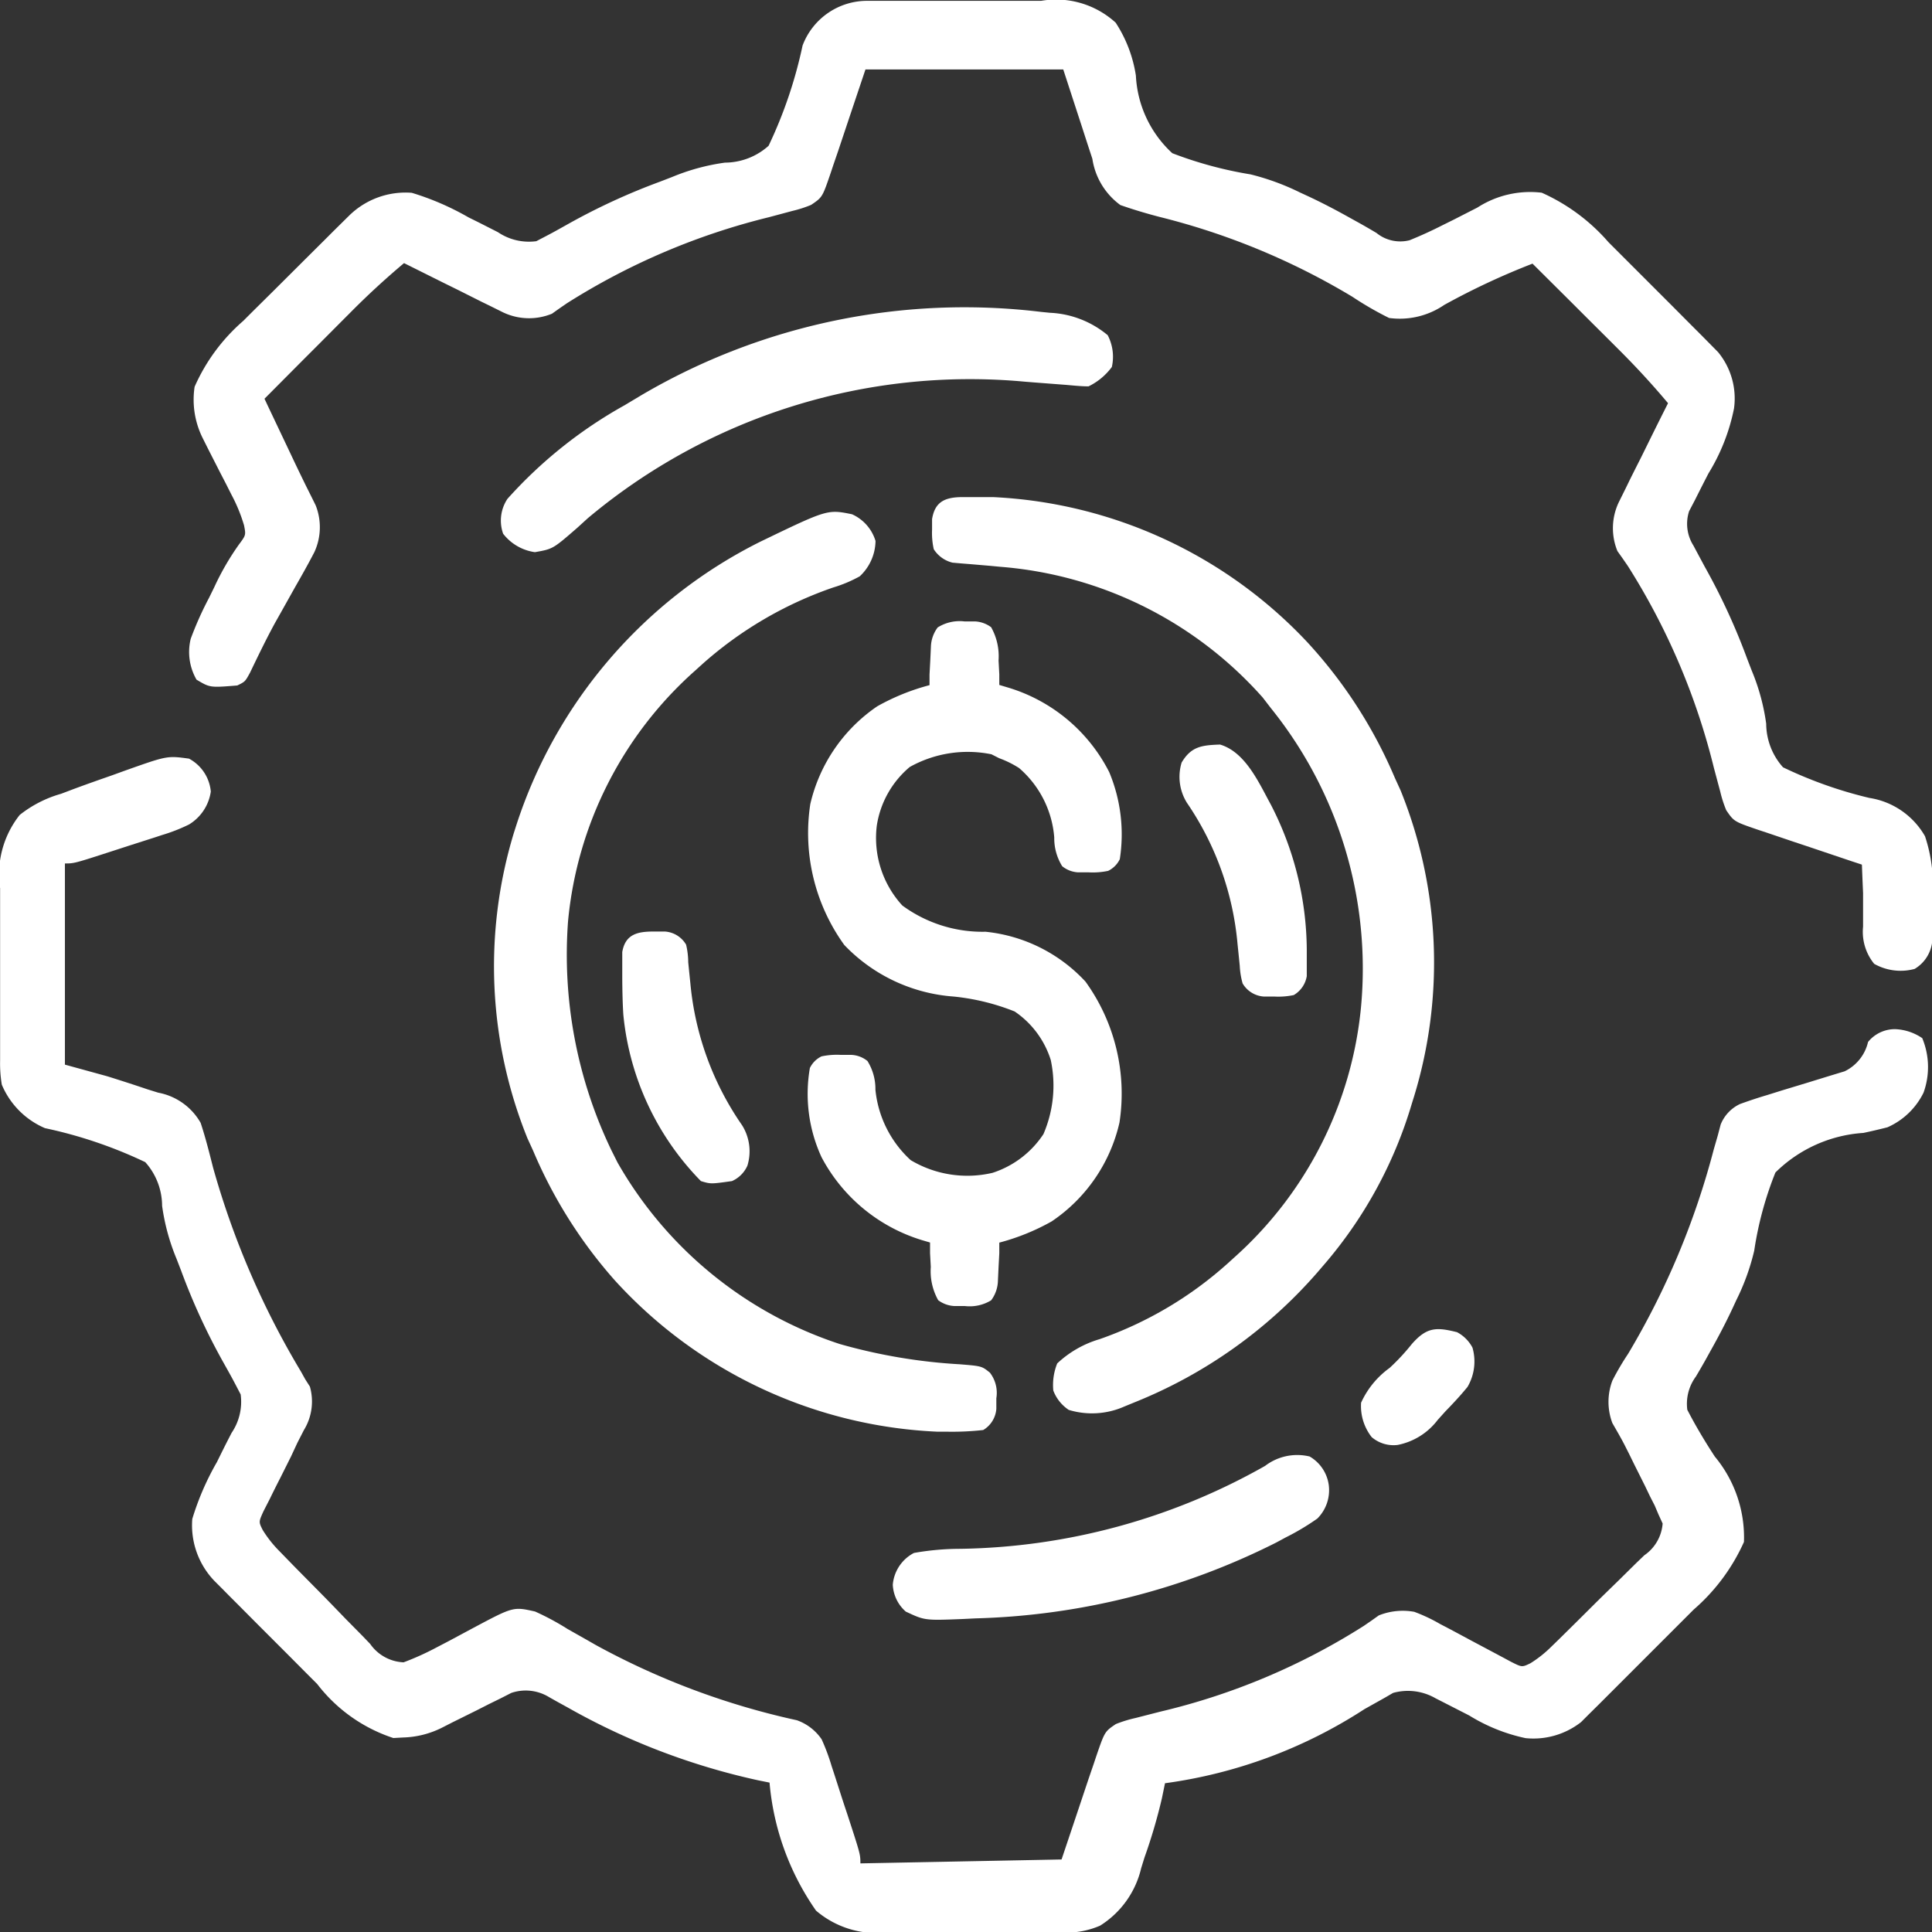 <svg xmlns="http://www.w3.org/2000/svg" width="18.247" height="18.248" viewBox="0 0 18.247 18.248">
  <rect x="0" y="0" width="18.247" height="18.248" fill="#333333" stroke="none"/>
  <g id="setting_1_" data-name="setting (1)" transform="translate(-7.251 -7.359)">
    <path id="Path_3266" data-name="Path 3266" d="M-46.964-.39a.392.392,0,0,1,.206.311.436.436,0,0,1-.206.311,1.628,1.628,0,0,1-.256.1l-.073.024-.228.073-.154.05C-48.048.6-48.048.6-48.136.6V2.5l.4.11c.128.04.255.081.382.124l.1.031a.583.583,0,0,1,.4.285c.046.139.081.279.117.421A7.868,7.868,0,0,0-45.906,5.4l.04.072.044.069a.516.516,0,0,1-.057.411l-.061.119L-46,6.2l-.1.2c-.034.066-.067.132-.1.2l-.061.119c-.045.1-.045.1-.007.176a1.105,1.105,0,0,0,.158.2l.069.071.074.076.077.078.161.163c.082.083.164.168.245.252l.157.159.074.077a.405.405,0,0,0,.316.174,2.6,2.6,0,0,0,.31-.14l.115-.06.235-.126c.376-.2.376-.2.581-.154a2.441,2.441,0,0,1,.307.165l.177.1.089.051a7.105,7.105,0,0,0,1.9.711.475.475,0,0,1,.234.18,1.929,1.929,0,0,1,.094.252l.024.073.049.152q.037.116.076.232c.123.377.123.377.123.463l1.9-.037c.128-.381.128-.381.255-.761l.049-.143.025-.075c.079-.229.079-.229.184-.3a1.2,1.2,0,0,1,.185-.057l.113-.029.121-.031A6.262,6.262,0,0,0-35.867,7.8l.074-.051.066-.047a.608.608,0,0,1,.335-.034,1.563,1.563,0,0,1,.244.115l.067.035c.094.049.186.1.279.149l.205.109.123.066c.1.05.1.05.179.012a1.116,1.116,0,0,0,.2-.159l.071-.069.076-.075.078-.077.163-.162c.083-.083.168-.165.252-.247l.159-.157.077-.074a.4.4,0,0,0,.173-.3l-.039-.085-.036-.085-.044-.086-.048-.1-.05-.1-.05-.1-.049-.1-.047-.093c-.035-.067-.073-.132-.112-.2a.568.568,0,0,1,0-.4,2.506,2.506,0,0,1,.149-.254A7.422,7.422,0,0,0-32.563,3.3l.037-.128.028-.106a.361.361,0,0,1,.183-.194c.083-.03.166-.058.251-.083l.147-.046.231-.07.224-.069.135-.041a.41.41,0,0,0,.221-.277.326.326,0,0,1,.256-.121.486.486,0,0,1,.256.085.712.712,0,0,1,.012.515.689.689,0,0,1-.341.327c-.075.019-.151.037-.227.053a1.3,1.3,0,0,0-.831.374,3.268,3.268,0,0,0-.2.738,2.138,2.138,0,0,1-.169.467l-.036.078c-.064.137-.134.27-.207.4l-.047.085q-.045.08-.092.159a.433.433,0,0,0-.081.314c.079.153.167.3.26.442a1.194,1.194,0,0,1,.275.806,1.839,1.839,0,0,1-.475.639l-.1.1-.2.2-.308.308-.2.2-.093.093-.087.086-.076.076a.729.729,0,0,1-.524.151,1.672,1.672,0,0,1-.532-.214l-.219-.112-.1-.051a.522.522,0,0,0-.4-.05l-.079.046-.091.051-.1.056a4.588,4.588,0,0,1-1.884.7l-.029.141a5.12,5.12,0,0,1-.165.561l-.031.1a.876.876,0,0,1-.388.543.792.792,0,0,1-.347.065l-.135,0h-.607c-.133,0-.266,0-.4,0h-.309l-.218,0a.882.882,0,0,1-.667-.207,2.48,2.48,0,0,1-.439-1.209l-.109-.022a6.435,6.435,0,0,1-1.8-.689l-.091-.05-.08-.045a.423.423,0,0,0-.359-.041l-.1.051-.112.055-.116.059-.228.113-.1.051a.87.87,0,0,1-.368.092l-.09.005a1.491,1.491,0,0,1-.719-.51l-.089-.089-.185-.186-.283-.283-.18-.181-.085-.085-.079-.08-.07-.07a.758.758,0,0,1-.209-.585,2.561,2.561,0,0,1,.232-.536l.046-.093q.046-.093.094-.185a.522.522,0,0,0,.085-.362c-.079-.152-.079-.152-.162-.3a6.044,6.044,0,0,1-.4-.868l-.044-.114a2.009,2.009,0,0,1-.136-.5.621.621,0,0,0-.159-.412,4.248,4.248,0,0,0-.947-.321.77.77,0,0,1-.408-.411,1.22,1.22,0,0,1-.016-.228l0-.137q0-.074,0-.147t0-.152q0-.159,0-.319c0-.136,0-.271,0-.407,0-.1,0-.21,0-.315q0-.075,0-.15a.9.9,0,0,1,.185-.692,1.119,1.119,0,0,1,.391-.2l.111-.042c.123-.046.246-.089.369-.132l.127-.046C-47.17-.418-47.17-.418-46.964-.39Z" transform="translate(56 14.914)" fill="#fff"/>
    <path id="Path_3267" data-name="Path 3267" d="M-169.147-.213l.137,0h.62c.136,0,.272,0,.408,0h.465a.835.835,0,0,1,.705.206,1.261,1.261,0,0,1,.191.5,1.066,1.066,0,0,0,.344.733,3.73,3.73,0,0,0,.739.2,2.3,2.3,0,0,1,.467.171l.078.036c.137.064.27.134.4.207l.085.047q.08.045.159.092a.356.356,0,0,0,.313.069c.106-.043.207-.089.309-.141l.109-.054.223-.114a.919.919,0,0,1,.607-.14,1.816,1.816,0,0,1,.631.468l.094.094.2.2.3.3.191.192.091.091.084.085.074.075a.688.688,0,0,1,.151.533,1.866,1.866,0,0,1-.241.613q-.064.124-.126.248l-.057.109a.384.384,0,0,0,.041.325c.035.066.07.131.107.2a6.041,6.041,0,0,1,.4.868l.044.114a2.009,2.009,0,0,1,.136.5.623.623,0,0,0,.159.412,4.027,4.027,0,0,0,.815.289.734.734,0,0,1,.526.362,1.474,1.474,0,0,1,.067.617c0,.045,0,.09,0,.136s0,.086,0,.131,0,.079,0,.119a.343.343,0,0,1-.165.25.507.507,0,0,1-.382-.048.478.478,0,0,1-.105-.351l0-.1,0-.108,0-.11q-.006-.134-.011-.268l-.106-.035-.389-.131-.168-.056-.242-.082-.076-.025c-.227-.078-.227-.078-.3-.184a1.125,1.125,0,0,1-.057-.177l-.029-.108-.031-.116a6.419,6.419,0,0,0-.813-1.907l-.051-.074-.047-.066a.571.571,0,0,1,.013-.462l.065-.131.034-.07c.036-.073.073-.146.11-.219l.074-.15q.09-.183.182-.365c-.151-.18-.307-.349-.473-.514l-.07-.07-.22-.219-.15-.15-.367-.365a6.808,6.808,0,0,0-.834.39.743.743,0,0,1-.521.123,3.12,3.12,0,0,1-.346-.2,6.632,6.632,0,0,0-1.82-.754c-.1-.026-.2-.055-.3-.088l-.071-.024a.662.662,0,0,1-.265-.437l-.044-.134-.055-.17-.176-.54h-1.868c-.128.381-.128.381-.255.761l-.049.143-.025.075c-.078.228-.078.228-.184.3a1.129,1.129,0,0,1-.177.057l-.108.029-.116.031a6.419,6.419,0,0,0-1.907.813l-.074.051-.066.047a.571.571,0,0,1-.462-.013l-.131-.065-.07-.034-.219-.11-.15-.074-.365-.182c-.18.151-.349.307-.514.474l-.07.07-.219.22-.15.15-.365.367.03.064.214.451q.073.155.148.308l.05.1.042.085a.562.562,0,0,1-.013.441c-.058.112-.12.222-.183.332l-.126.225-.063.112c-.084.154-.16.312-.236.47-.046.084-.046.084-.12.12-.258.021-.258.021-.385-.055a.524.524,0,0,1-.055-.385,3.188,3.188,0,0,1,.174-.389l.049-.1a2.5,2.5,0,0,1,.231-.4c.068-.091.068-.091.05-.183a1.523,1.523,0,0,0-.118-.288l-.054-.107-.057-.11-.111-.218-.05-.1a.812.812,0,0,1-.077-.486,1.763,1.763,0,0,1,.459-.622l.092-.092.192-.19.292-.291.186-.185.088-.088.083-.082.072-.071a.76.76,0,0,1,.587-.211,2.562,2.562,0,0,1,.536.232l.093.046.185.094a.522.522,0,0,0,.362.085c.152-.079.152-.079.3-.162a6.041,6.041,0,0,1,.868-.4l.114-.044a2.009,2.009,0,0,1,.5-.136.621.621,0,0,0,.412-.159,4.249,4.249,0,0,0,.321-.947A.651.651,0,0,1-169.147-.213Z" transform="translate(184.6 7.58)" fill="#fff"/>
    <path id="Path_3268" data-name="Path 3268" d="M-39.006-.023h.1a.278.278,0,0,1,.152.055.56.56,0,0,1,.07.314l.007.131,0,.1L-38.6.6a1.582,1.582,0,0,1,.961.8,1.523,1.523,0,0,1,.1.823.239.239,0,0,1-.11.11.7.7,0,0,1-.183.014h-.1a.259.259,0,0,1-.151-.058.5.5,0,0,1-.075-.271.964.964,0,0,0-.332-.656.958.958,0,0,0-.188-.093l-.073-.037a1.122,1.122,0,0,0-.772.12.9.9,0,0,0-.311.554.944.944,0,0,0,.241.754,1.28,1.28,0,0,0,.786.248,1.49,1.49,0,0,1,.944.471,1.807,1.807,0,0,1,.321,1.331,1.536,1.536,0,0,1-.641.934,2.094,2.094,0,0,1-.494.2l0,.1-.007.131-.006.13a.321.321,0,0,1-.064.184.389.389,0,0,1-.248.054h-.1a.278.278,0,0,1-.152-.055.56.56,0,0,1-.07-.314l-.007-.131,0-.1-.075-.022a1.6,1.6,0,0,1-.95-.784,1.429,1.429,0,0,1-.11-.842.235.235,0,0,1,.11-.11.7.7,0,0,1,.183-.014h.1a.259.259,0,0,1,.151.058.5.5,0,0,1,.075.271,1.04,1.04,0,0,0,.333.665,1.043,1.043,0,0,0,.773.12.911.911,0,0,0,.481-.366,1.158,1.158,0,0,0,.069-.7.868.868,0,0,0-.341-.458,2.122,2.122,0,0,0-.576-.141,1.587,1.587,0,0,1-1.033-.487,1.807,1.807,0,0,1-.321-1.331A1.536,1.536,0,0,1-39.83.779a2.093,2.093,0,0,1,.494-.2l0-.1.007-.131.006-.13a.321.321,0,0,1,.064-.184A.389.389,0,0,1-39.006-.023Z" transform="translate(55.366 13.251)" fill="#fff"/>
    <path id="Path_3269" data-name="Path 3269" d="M-7.338-.033h.3A4.352,4.352,0,0,1-4.075,1.334a4.445,4.445,0,0,1,.83,1.285l.054.118a4.334,4.334,0,0,1,.129,2.885l-.023.074A4.119,4.119,0,0,1-3.9,7.2l-.079.092A4.519,4.519,0,0,1-5.7,8.515l-.1.041a.755.755,0,0,1-.525.032.381.381,0,0,1-.146-.183.547.547,0,0,1,.037-.256.994.994,0,0,1,.4-.229A3.572,3.572,0,0,0-4.819,7.2l.054-.049a3.632,3.632,0,0,0,1.2-2.365A3.92,3.92,0,0,0-4.416,1.96l-.077-.1A3.7,3.7,0,0,0-6.973.625L-7.068.616-7.256.6-7.344.593-7.423.586A.291.291,0,0,1-7.6.459.7.7,0,0,1-7.616.275v-.1C-7.59.015-7.5-.031-7.338-.033Z" transform="translate(23.67 12.087)" fill="#fff"/>
    <path id="Path_3270" data-name="Path 3270" d="M-88.758-.553a.405.405,0,0,1,.222.252.465.465,0,0,1-.149.334,1.25,1.25,0,0,1-.249.105,3.634,3.634,0,0,0-1.252.737l-.054.049a3.616,3.616,0,0,0-1.2,2.367,4.259,4.259,0,0,0,.409,2.162l.058.116a3.764,3.764,0,0,0,2.1,1.715,5.207,5.207,0,0,0,1.131.191c.209.017.209.017.286.079a.312.312,0,0,1,.061.242v.1a.254.254,0,0,1-.124.2,2.633,2.633,0,0,1-.327.016h-.1a4.38,4.38,0,0,1-3.051-1.428,4.454,4.454,0,0,1-.772-1.224l-.054-.118a4.332,4.332,0,0,1-.129-2.885l.024-.075A4.563,4.563,0,0,1-89.628-.292C-88.99-.6-88.99-.6-88.758-.553Z" transform="translate(104.056 12.769)" fill="#fff"/>
    <path id="Path_3271" data-name="Path 3271" d="M-134.217-.965l.08.008a.915.915,0,0,1,.547.212.441.441,0,0,1,.039.3.6.6,0,0,1-.22.183c-.071,0-.142-.008-.213-.014l-.3-.023-.087-.007A5.617,5.617,0,0,0-138.5.983l-.1.091c-.23.2-.23.2-.4.23a.46.46,0,0,1-.3-.174A.37.37,0,0,1-139.259.8a4.275,4.275,0,0,1,1.105-.883l.167-.1A6.026,6.026,0,0,1-134.217-.965Z" transform="translate(151.303 11.27)" fill="#fff"/>
    <path id="Path_3272" data-name="Path 3272" d="M-103.563-.337a.369.369,0,0,1,.181.272.379.379,0,0,1-.108.314,2.292,2.292,0,0,1-.3.179l-.089.048a6.7,6.7,0,0,1-2.841.716l-.12.006c-.358.014-.358.014-.537-.07A.359.359,0,0,1-107.5.874a.374.374,0,0,1,.2-.3,2.525,2.525,0,0,1,.437-.039,6.017,6.017,0,0,0,2.879-.783A.5.5,0,0,1-103.563-.337Z" transform="translate(123.183 21.452)" fill="#fff"/>
    <path id="Path_3273" data-name="Path 3273" d="M-10.027,0c.241.072.367.362.48.568a3.024,3.024,0,0,1,.339,1.366l0,.089v.164a.255.255,0,0,1-.123.179.7.7,0,0,1-.183.014h-.1a.251.251,0,0,1-.2-.124.735.735,0,0,1-.027-.166l-.01-.1-.011-.107A2.8,2.8,0,0,0-10.34.55.463.463,0,0,1-10.39.17C-10.3.018-10.2.006-10.027,0Z" transform="translate(28.801 14.391)" fill="#fff"/>
    <path id="Path_3274" data-name="Path 3274" d="M-8.05-.023h.1a.251.251,0,0,1,.2.124A.735.735,0,0,1-7.73.267l.01.1.011.107a2.8,2.8,0,0,0,.488,1.333.463.463,0,0,1,.05.381.286.286,0,0,1-.146.146c-.2.028-.2.028-.293,0A2.6,2.6,0,0,1-8.343.76C-8.35.648-8.352.536-8.353.424l0-.089V.171C-8.324,0-8.206-.024-8.05-.023Z" transform="translate(21.481 16.18)" fill="#fff"/>
    <path id="Path_3275" data-name="Path 3275" d="M-23.873-.8a.348.348,0,0,1,.146.146.474.474,0,0,1-.047.371c-.066.081-.136.156-.209.231l-.072.08a.626.626,0,0,1-.379.237.317.317,0,0,1-.245-.074.475.475,0,0,1-.1-.325.826.826,0,0,1,.27-.329A2.014,2.014,0,0,0-24.3-.688C-24.16-.847-24.071-.85-23.873-.8Z" transform="translate(44.885 20.741)" fill="#fff"/>
  </g>
</svg>
